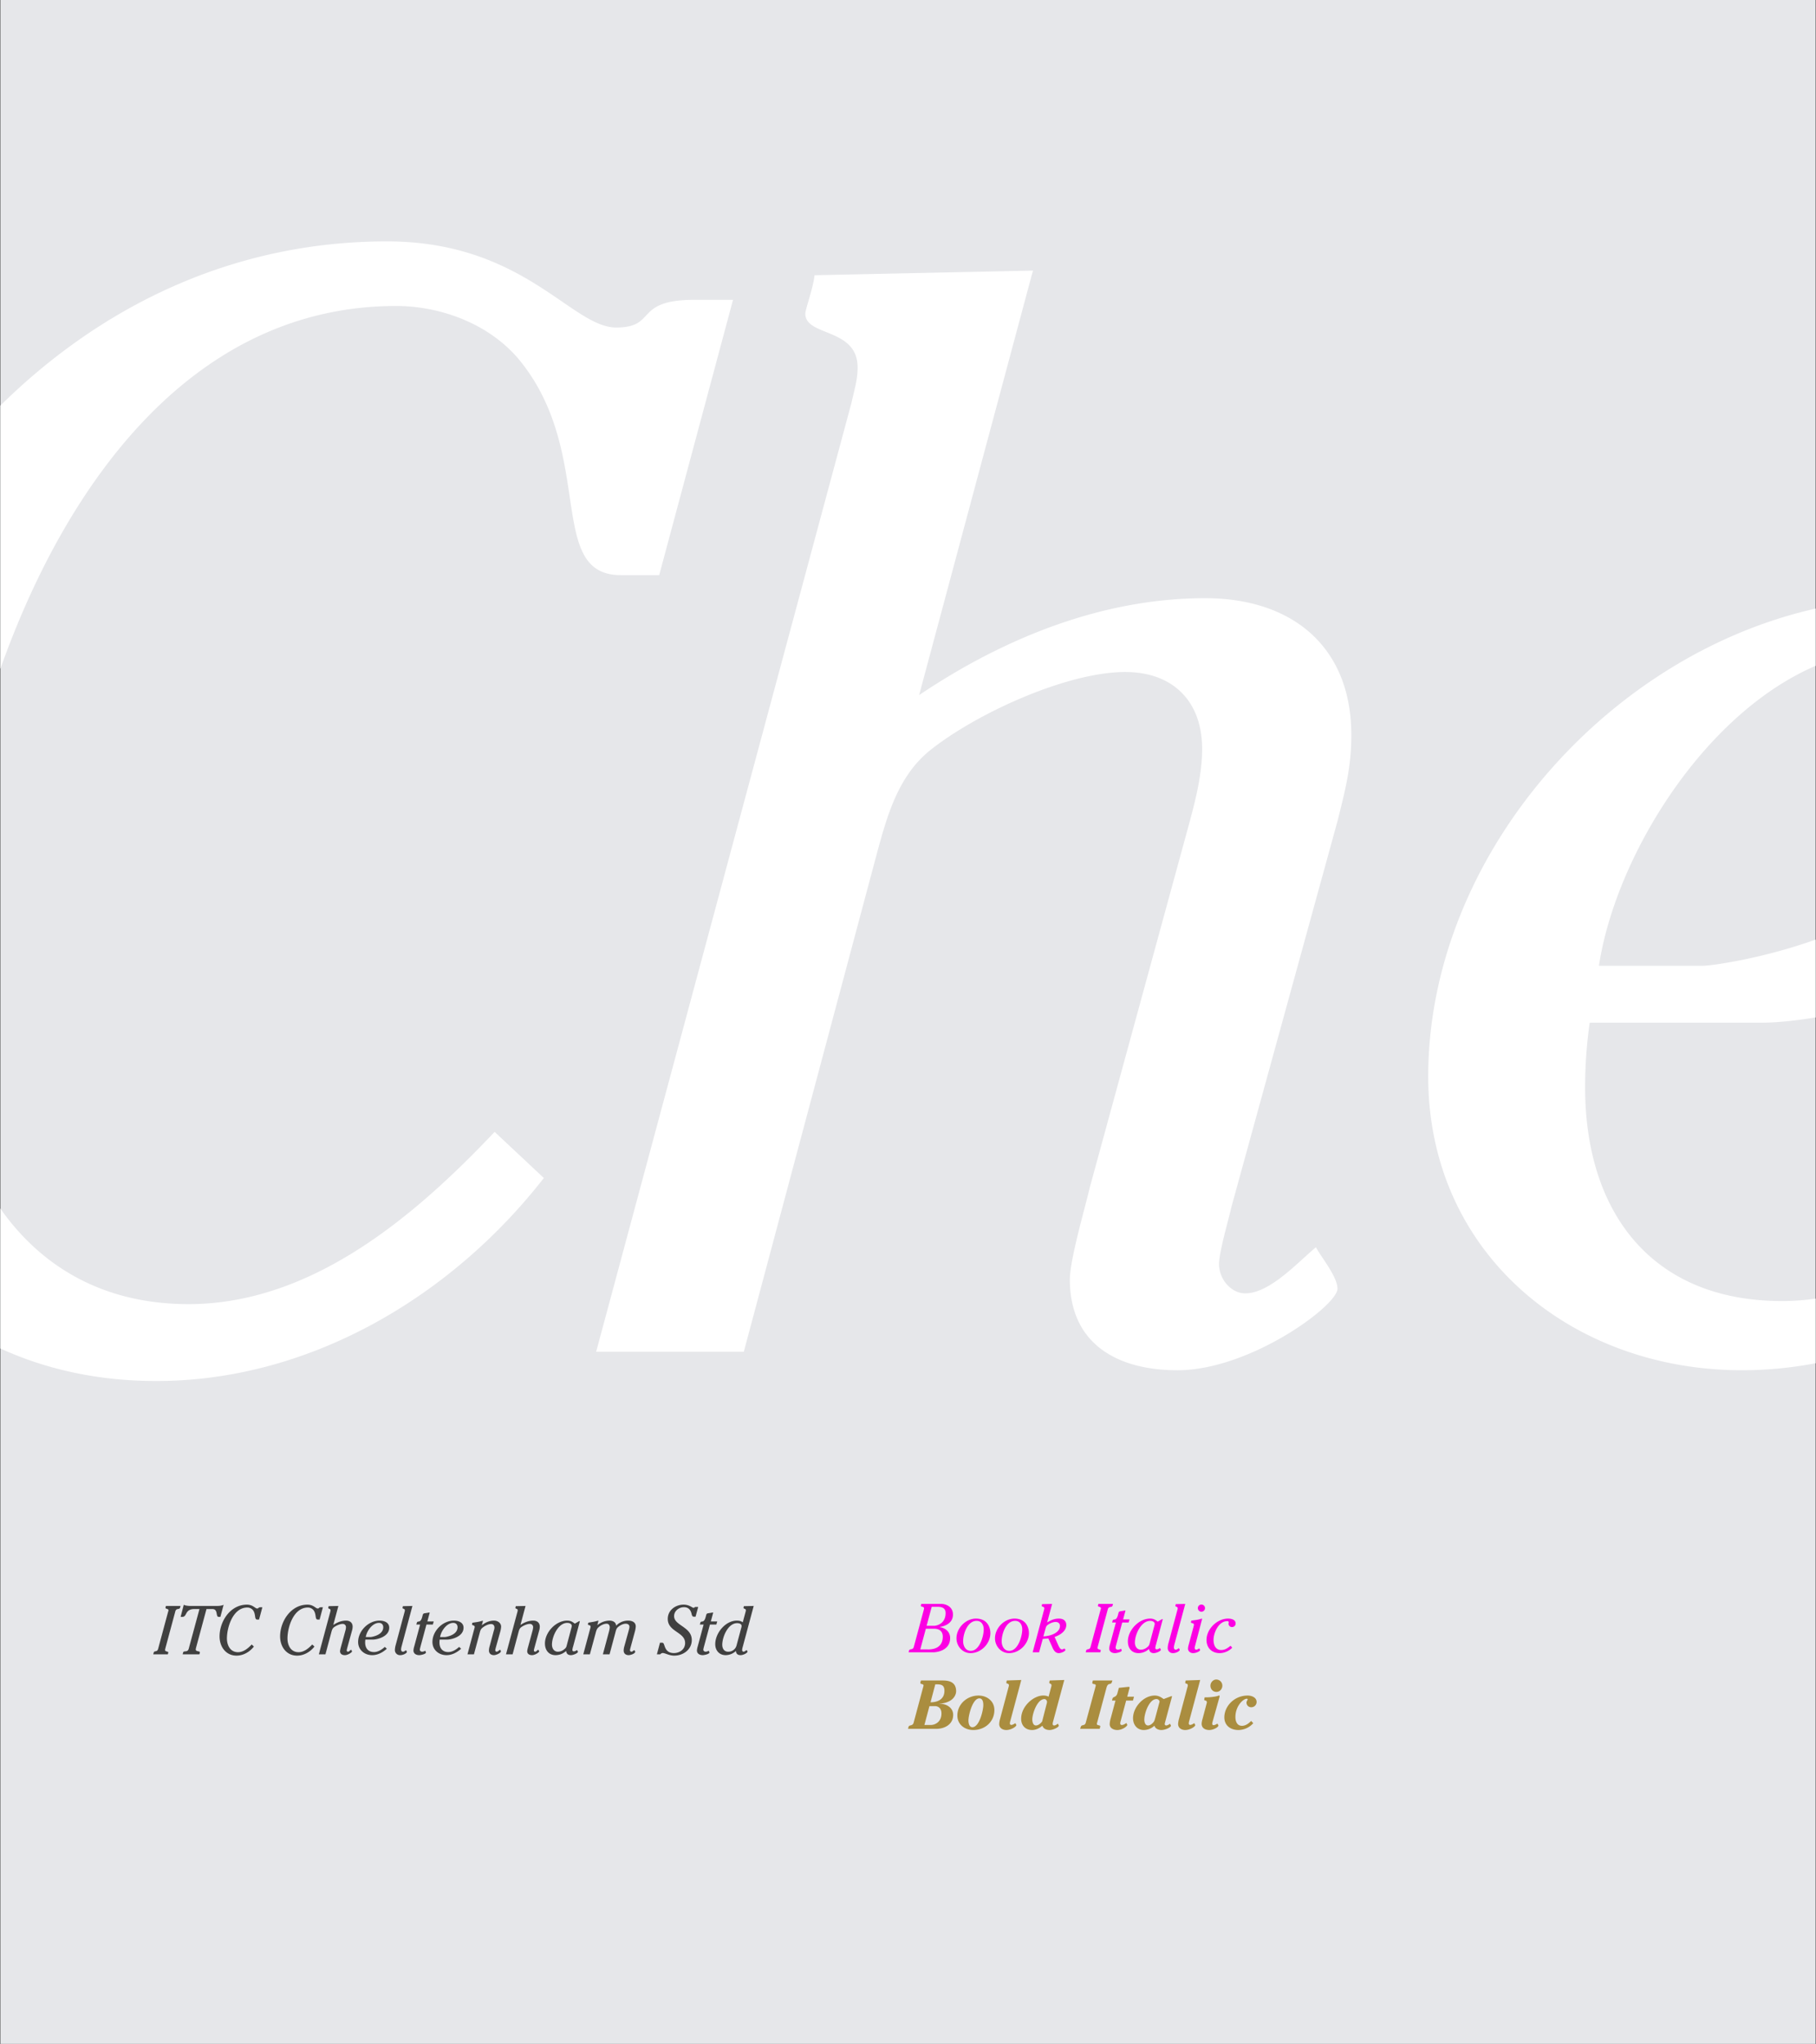<svg xmlns="http://www.w3.org/2000/svg" width="2560.997" height="2882.497" viewBox="0 0 2560.997 2882.497"><rect x="0" y="0" width="2560.997" height="2882.497" fill="#333333" stroke="none"/><g data-name="Group 140"><path data-name="Path 77" d="M.497 0h2560v2882.5H.497Z" fill="#e6e7ea"/><g data-name="Group 139"><path data-name="Intersection 1" d="M.5 1901.758v-197.349c56.7 80.736 143.66 134.8 265.418 134.8 173.512 0 318.84-123.632 431.634-242.931l69.4 65.069c-130.137 167.014-329.688 286.314-546.591 286.314C138.43 1947.657 64.91 1931.21.5 1901.758Zm2013.633-383.566c0-307.311 248.887-593.054 546.364-659.9v80.729c-159.27 68.421-282.532 270.4-305.597 423h147.5c8.066 0 78.383-8.525 158.1-36.9v109.739c-30.9 5.118-57.125 7.405-75.68 7.405h-242.93a643.147 643.147 0 0 0-6.508 91.1c0 175.7 93.266 301.493 277.634 301.493a336.659 336.659 0 0 0 47.484-3.409v91.105a552.019 552.019 0 0 1-103.883 9.907c-240.757.007-442.484-164.832-442.484-414.269Zm-505.372 286.3c0-28.193 21.688-101.935 28.191-130.138l140.989-516.222c8.672-32.535 17.355-67.235 17.355-101.945 0-67.234-41.219-108.452-108.449-108.452-82.426 0-210.4 58.563-275.469 110.628-45.547 36.866-60.727 93.263-75.918 149.659l-186.532 698.415H840.7l360.06-1338.275c4.344-19.521 8.672-32.534 8.672-49.879 0-56.4-73.742-43.383-73.742-75.917 0-6.508 10.84-34.711 13.016-54.231l308-6.507L1296.2 980.274c119.289-80.249 258.11-136.645 403.442-136.645 121.453 0 206.043 67.244 206.043 193.041 0 45.548-8.672 78.083-19.52 121.466L1736.5 1702.561c-4.34 19.521-17.344 62.894-17.344 80.249 0 21.686 17.344 41.217 36.863 41.217 34.711 0 73.754-43.382 99.781-65.079 6.508 13.014 30.359 41.217 30.359 58.572 0 23.852-123.633 114.949-225.578 114.949-84.581-.001-151.82-36.867-151.82-127.974ZM.5 572.021c142.512-140.528 327.946-231.6 545.216-231.6 193.043 0 260.289 121.466 323.184 121.466 58.563 0 23.863-39.042 110.617-39.042h54.231L929.635 811.094H875.4c-106.278 0-34.7-171.355-143.153-303.659-43.378-52.055-112.789-75.914-173.515-75.914C275.6 431.521 95.676 675.232.5 943.28Z" fill="#fff" stroke="rgba(0,0,0,0)" stroke-miterlimit="10"/></g><path data-name="Path 98" d="M236.659 2333.094a17.5 17.5 0 0 0 .679-2.62c0-1.747-4.561-.776-4.561-3.59a24.014 24.014 0 0 1 .582-2.814l13.877-51.526c1.358-5.046 5.822-2.038 6.7-5.24l.67-2.421h-20.567a17.5 17.5 0 0 0-.679 2.62c0 1.747 4.27 1.067 4.27 3.59a23.816 23.816 0 0 1-.776 2.814l-13.877 51.521c-1.358 5.046-5.337 2.038-6.21 5.24l-.679 2.426Zm78.7-69.865c-3.687 1.747-8.054 1.65-12.032 1.65H268.39a31.429 31.429 0 0 1-5.434-.485 13.468 13.468 0 0 1-3.784-1.164l-4.466 17.077h2.426c6.986 0 3.2-11.062 16.981-11.062h7.181l-15.136 55.892c-1.65 6.016-7.084 2.038-7.957 5.531l-.582 2.426h23.579a13.919 13.919 0 0 0 .679-2.717c0-2.329-5.822-.679-5.822-4.172a20.394 20.394 0 0 1 .873-4.075l14.265-52.885h8.345c8.442 0 4.27 11.062 8.83 11.062h2.426Zm54.63 3.493h-2.426c-3.881 0-2.329 1.747-4.949 1.747-2.814 0-5.822-5.434-14.458-5.434-23.385 0-38.523 23.579-38.523 44.83 0 14.361 8.733 27.073 23.968 27.073 9.7 0 18.631-5.337 24.453-12.809l-3.105-2.911c-5.046 5.337-11.547 10.868-19.31 10.868-10.965 0-15.623-9.8-15.623-19.407 0-15.623 8.442-43.569 28.722-43.569a10.244 10.244 0 0 1 7.763 3.4c4.852 5.919 1.65 13.585 6.4 13.585h2.426Zm85.39 0h-2.426c-3.881 0-2.329 1.747-4.949 1.747-2.814 0-5.822-5.434-14.458-5.434-23.385 0-38.523 23.579-38.523 44.83 0 14.361 8.733 27.073 23.968 27.073 9.7 0 18.631-5.337 24.453-12.809l-3.105-2.911c-5.046 5.337-11.547 10.868-19.31 10.868-10.969-.003-15.623-9.803-15.623-19.403 0-15.623 8.442-43.569 28.722-43.569a10.244 10.244 0 0 1 7.763 3.4c4.852 5.919 1.65 13.585 6.4 13.585h2.426Zm-5.725 66.372h9.315l8.337-31.245c.679-2.523 1.358-5.046 3.4-6.7 2.911-2.329 8.636-4.949 12.323-4.949a4.487 4.487 0 0 1 4.852 4.852 17.957 17.957 0 0 1-.776 4.561l-6.307 23.094a41.629 41.629 0 0 0-1.261 5.822c0 4.075 3.008 5.725 6.792 5.725 4.561 0 10.092-4.075 10.092-5.143 0-.776-1.067-2.038-1.358-2.62-1.164.97-2.911 2.911-4.464 2.911a1.813 1.813 0 0 1-1.65-1.844 26.6 26.6 0 0 1 .776-3.59l6.7-24.356a20.514 20.514 0 0 0 .873-5.434c0-5.628-3.784-8.636-9.218-8.636-6.5 0-12.712 2.523-18.048 6.113l7.174-26.772-13.779.291c-.1.873-.582 2.135-.582 2.426 0 1.456 3.3.873 3.3 3.4a9.813 9.813 0 0 1-.388 2.232Zm93.052-10.48c-4.173 3.784-9.509 7.278-15.331 7.278-8.248 0-12.42-5.628-12.42-13.488a28.78 28.78 0 0 1 .291-4.075h10.868c5.046 0 22.8-3.784 22.8-16.787 0-7.375-7.181-9.995-13.585-9.995-15.72 0-30.275 14.458-30.275 30.178 0 11.159 9.024 18.534 19.8 18.534 7.957 0 14.943-3.881 20.668-9.024Zm-26.878-13.876c1.261-8.345 9.218-19.989 18.631-19.989 3.687 0 6.016 2.426 6.016 6.113 0 11.644-17.175 13.876-18.048 13.876Zm65.789-43.855-13.391.291c-.1.873-.582 2.135-.582 2.426 0 1.456 3.3.873 3.3 3.4a6.367 6.367 0 0 1-.388 2.232l-12.518 46.665a29.213 29.213 0 0 0-1.164 7.084 7.137 7.137 0 0 0 7.472 7.278c4.949 0 9.509-3.105 9.509-4.561 0-.582-.97-1.844-1.261-2.426-1.358.873-2.717 2.135-4.367 2.135-1.941 0-2.62-1.553-2.62-3.4a21.968 21.968 0 0 1 .776-4.27Zm21.057 21.828 3.2-11.935c.194-.776-.582-.679-.97-.582l-2.717.485c-5.822.97-5.337.194-6.7 5.434-2.62 10.189-6.6 4.658-7.666 8.539l-.679 2.426h5.337l-8.248 30.663a25.568 25.568 0 0 0-1.164 5.919c0 4.658 4.075 6.6 8.151 6.6 2.329 0 9.509-1.553 9.509-3.784a10.845 10.845 0 0 0-1.067-2.426 9.224 9.224 0 0 1-4.172 1.358c-1.747 0-3.4-.97-3.4-2.911a26.2 26.2 0 0 1 .776-3.784l8.539-31.633h9.024l1.261-4.367Zm44.83 35.9c-4.172 3.784-9.509 7.278-15.331 7.278-8.248 0-12.42-5.628-12.42-13.488a28.784 28.784 0 0 1 .291-4.075h10.862c5.046 0 22.8-3.784 22.8-16.787 0-7.375-7.181-9.995-13.585-9.995-15.72 0-30.275 14.458-30.275 30.178 0 11.159 9.024 18.534 19.8 18.534 7.957 0 14.943-3.881 20.668-9.024Zm-26.879-13.873c1.261-8.345 9.218-19.989 18.631-19.989 3.687 0 6.016 2.426 6.016 6.113 0 11.644-17.175 13.876-18.048 13.876Zm84.905-7.763a32.1 32.1 0 0 0 1.165-6.792c0-5.434-4.949-8.636-9.995-8.636-6.5 0-12.226 2.62-17.272 6.6l.873-3.008a19.953 19.953 0 0 0 .679-3.105.355.355 0 0 0-.388-.388 48.118 48.118 0 0 1-7.956 1.937l-6.4.97a9.852 9.852 0 0 0-.582 2.426c0 1.456 3.784.873 3.784 3.4a5.391 5.391 0 0 1-.388 2.038l-9.8 36.679h9.121l7.855-29.213c.776-2.717 1.261-5.822 3.59-7.763 3.105-2.717 8.442-5.725 12.712-5.725 3.008 0 4.755 1.941 4.755 4.949a11.586 11.586 0 0 1-.776 3.978l-5.919 22.124a23.221 23.221 0 0 0-1.067 6.307c0 4.27 3.008 6.5 7.084 6.5 3.105 0 9.8-2.911 9.8-5.531 0-.485-1.067-1.844-1.261-2.232-1.067.873-3.3 2.911-4.755 2.911a2.082 2.082 0 0 1-1.941-2.232 21.432 21.432 0 0 1 .776-3.59Zm8.054 32.118h9.315l8.345-31.245c.679-2.523 1.358-5.046 3.4-6.7 2.911-2.329 8.636-4.949 12.323-4.949a4.487 4.487 0 0 1 4.852 4.852 17.958 17.958 0 0 1-.776 4.561l-6.307 23.094a41.633 41.633 0 0 0-1.261 5.822c0 4.075 3.008 5.725 6.792 5.725 4.561 0 10.092-4.075 10.092-5.143 0-.776-1.067-2.038-1.359-2.62-1.164.97-2.911 2.911-4.464 2.911a1.813 1.813 0 0 1-1.65-1.844 26.593 26.593 0 0 1 .776-3.59l6.7-24.356a20.514 20.514 0 0 0 .873-5.434c0-5.628-3.784-8.636-9.218-8.636-6.5 0-12.711 2.523-18.048 6.113l7.173-26.771-13.779.291c-.1.873-.582 2.135-.582 2.426 0 1.456 3.3.873 3.3 3.4a9.812 9.812 0 0 1-.388 2.232Zm85.487-11.935a7.513 7.513 0 0 1-3.105 4.561 13.718 13.718 0 0 1-9.121 3.687c-5.725 0-8.442-4.852-8.442-10.092 0-11.256 8.636-30.566 21.639-30.566 2.523 0 6.307 1.067 6.307 4.367a10.753 10.753 0 0 1-.485 2.426Zm11.548-31.341c-3.493-2.717-6.016-4.27-10.771-4.27-15.914 0-31.342 16.4-31.342 32.215 0 9.315 5.24 16.5 15.04 16.5a21.943 21.943 0 0 0 14.846-5.919c.388 3.881 2.717 5.919 6.6 5.919 3.687 0 10.092-2.814 10.092-4.852a20.151 20.151 0 0 0-1.456-2.426 6.992 6.992 0 0 1-4.561 1.941 1.834 1.834 0 0 1-1.844-2.038 18.949 18.949 0 0 1 .97-4.658l9.024-33.771c.582-1.941.388-2.232-.1-2.232-.388 0-.873.388-1.261.582Zm11.935 43.277h9.315l8.054-29.693c.679-2.523 1.358-5.434 3.105-7.375 2.911-3.2 8.151-6.113 12.42-6.113 3.2 0 4.464 2.523 4.464 5.434a41.7 41.7 0 0 1-1.552 7.375l-8.154 30.372h9.412l8.345-31.148c.582-2.232 1.164-4.755 2.814-6.5 2.717-2.814 7.763-5.531 11.644-5.531 2.814 0 5.24 1.358 5.24 4.367 0 1.844-1.067 5.337-1.552 7.181l-5.531 19.989a23.22 23.22 0 0 0-1.067 6.307c0 4.27 3.008 6.5 7.084 6.5 2.329 0 9.218-1.941 9.218-4.949 0-.485-1.164-1.844-1.456-2.232-1.067.873-2.523 2.329-3.978 2.329a2.082 2.082 0 0 1-1.941-2.232 21.438 21.438 0 0 1 .776-3.59l6.016-22.124a35.345 35.345 0 0 0 1.358-7.666c0-6.113-5.434-8.248-10.674-8.248a23.459 23.459 0 0 0-17.078 7.181c-.1-5.046-4.755-7.181-9.315-7.181a27.332 27.332 0 0 0-17.175 6.5l.776-3.008a19.96 19.96 0 0 0 .679-3.105.355.355 0 0 0-.388-.388 48.118 48.118 0 0 1-7.953 1.937l-5.725.97a9.852 9.852 0 0 0-.582 2.426c0 1.456 3.687.582 3.687 3.105a8.342 8.342 0 0 1-.388 2.329Zm157.584-66.76a2.666 2.666 0 0 1-2.132 1.165c-1.941 0-5.628-4.464-14.07-4.464-10.868 0-22.221 7.472-22.221 20.086 0 18.437 24.453 18.34 24.453 34.059 0 8.733-7.375 13.973-15.526 14.167-7.666 0-11.353-3.4-13.585-10.383-1.359-3.784-1.553-4.27-3.881-4.27h-2.426l-4.367 16.4h4.755a4.516 4.516 0 0 1 3.493-1.844c3.4 0 8.927 3.687 16.2 3.687 12.712 0 24.744-8.539 24.744-22.027 0-18.728-24.938-20.183-24.938-33.671 0-7.472 6.987-12.614 13.973-12.614 7.666 0 9.9 5.822 10.771 9.8.776 3.4 2.038 3.59 3.105 3.59h2.426l3.694-13.681Zm22.318 20.377 3.2-11.935c.194-.776-.582-.679-.97-.582l-2.717.485c-5.822.97-5.337.194-6.7 5.434-2.62 10.189-6.6 4.658-7.666 8.539l-.679 2.426h5.337l-8.248 30.663a25.571 25.571 0 0 0-1.164 5.919c0 4.658 4.076 6.6 8.151 6.6 2.329 0 9.509-1.553 9.509-3.784a10.846 10.846 0 0 0-1.067-2.426 9.224 9.224 0 0 1-4.172 1.358c-1.747 0-3.4-.97-3.4-2.911a26.206 26.206 0 0 1 .776-3.784l8.539-31.633h9.024l1.261-4.367Zm45.024 1.262c-2.523-1.941-5.24-2.426-8.345-2.426-16.2 0-30.469 17.66-30.469 33.186 0 8.927 5.628 15.526 14.749 15.526a21.536 21.536 0 0 0 14.458-5.919c.1 3.59 2.135 5.919 6.5 5.919 4.075 0 9.8-3.2 9.8-4.949a7.328 7.328 0 0 0-1.261-2.232c-1.164.776-2.911 2.329-4.367 2.329a2.108 2.108 0 0 1-1.941-2.329 16.508 16.508 0 0 1 .776-4.27l15.526-57.925-13.779.291a9.852 9.852 0 0 0-.582 2.426c0 1.456 3.3.873 3.3 3.4a8.253 8.253 0 0 1-.388 2.135Zm-8.83 32.8a11.911 11.911 0 0 1-11.838 8.636c-5.725 0-8.248-4.658-8.248-9.8 0-10.965 8.054-30.469 20.959-30.469 2.523 0 6.307.776 6.307 3.978a8.32 8.32 0 0 1-.485 2.62Z" fill="#404040"/><path data-name="Path 97" d="M1310.718 2406.183h8.345c.582 0 8.636.194 8.636 10.383 0 11.935-9.121 16.2-15.137 16.2h-8.928Zm9.708 32.026c10.577 0 23.773-5.434 23.773-19.8 0-10.286-9.995-15.817-19.019-15.526l-.194-.194c19.892-1.358 23.385-13 23.385-17.466 0-15.234-13.585-15.234-20.474-15.234h-29.115a18.314 18.314 0 0 0-.873 3.3c0 2.523 4.464 1.067 4.464 3.687a4.533 4.533 0 0 1-.291 1.65l-13.682 51.04c-1.359 4.851-6.21 2.62-7.084 5.628l-.776 2.915Zm-1.46-62.786h1.36c6.986 0 11.547.776 11.547 9.121 0 11.353-8.539 16.2-19.6 16.2Zm60.937 15.817c-15.623 0-29.79 11.741-29.79 28.237 0 12.615 10.48 20.377 22.415 20.377 16.593 0 29.79-11.741 29.79-28.237 0-12.614-10.479-20.377-22.415-20.377Zm1.261 3.978c4.949 0 5.531 5.919 5.531 9.509 0 7.278-5.531 31.148-15.428 31.148-4.561 0-5.531-5.919-5.531-9.509 0-7.277 5.822-31.148 15.429-31.148Zm59.095-25.909-20.377.679a11.893 11.893 0 0 0-.679 3.105c0 2.135 3.59.291 3.59 3.881a4.929 4.929 0 0 1-.291 1.65l-12.033 45.123a33.507 33.507 0 0 0-1.358 7.569c0 5.822 4.852 8.539 10.092 8.539 6.792 0 14.07-4.852 14.07-6.889a6.756 6.756 0 0 0-1.067-2.232l-.291-.582c-1.553 1.067-3.978 2.523-5.822 2.523a2.021 2.021 0 0 1-1.941-2.232 17.209 17.209 0 0 1 .776-3.881Zm60.647 0-20.474.679a11.894 11.894 0 0 0-.679 3.105c0 1.844 3.105.679 3.105 3.881a4.928 4.928 0 0 1-.291 1.65l-3.784 14.167a16.777 16.777 0 0 0-7.86-1.553c-12.906 0-30.857 14.652-30.857 32.8 0 9.315 6.016 15.817 15.428 15.817 5.531 0 10.48-2.62 14.555-6.113 1.358 4.464 5.822 6.113 10.189 6.113 4.852 0 12.906-3.881 12.906-6.113a2.758 2.758 0 0 0-.388-1.164l-.97-1.747c-1.358 1.164-3.4 2.62-5.143 2.62-1.65 0-2.135-1.067-2.135-2.523a18.076 18.076 0 0 1 .679-3.3Zm-31.246 58.513c-1.941 2.62-5.434 5.628-8.733 5.628-4.075 0-5.143-5.24-5.143-8.442 0-8.248 6.986-28.819 17.175-28.819 1.941 0 3.59 2.135 3.59 3.978a10.342 10.342 0 0 1-.582 3.008Zm71.612-57.833a18.312 18.312 0 0 0-.873 3.3c0 2.717 4.852.776 4.852 3.687a8.329 8.329 0 0 1-.291 1.65l-13.78 50.846c-1.358 5.143-5.725 2.135-6.986 5.822l-.968 2.915h27.558a29.405 29.405 0 0 0 .873-3.4c0-2.426-4.755-.776-4.755-3.59a4.532 4.532 0 0 1 .291-1.65l13.2-49.294c2.232-8.248 6.113-3.2 7.569-7.86l.776-2.426Zm51.137 12.52a11.442 11.442 0 0 0 .582-2.62c0-1.067-1.358-.873-2.135-.873-.1 0-1.067.1-1.164.1l-11.838 1.261-2.038 7.569c-1.65 6.21-6.113 4.561-6.889 7.472l-.776 2.911h4.949l-6.7 24.938a34.224 34.224 0 0 0-1.456 8.248c0 5.919 5.628 8.345 10.771 8.345 7.083 0 13.973-5.337 13.973-7.181a3.391 3.391 0 0 0-.485-1.261l-.776-1.456c-1.65 1.164-4.27 2.814-6.21 2.814a2.17 2.17 0 0 1-2.426-2.329 13.187 13.187 0 0 1 .679-3.4l7.666-28.722h9.606l1.456-5.434h-9.509Zm36.776 40.269c-.776 2.62-1.067 4.464-2.911 6.5-1.747 2.038-4.464 4.172-7.278 4.172-3.978 0-5.24-4.755-5.24-8.054 0-9.606 7.084-29.207 17.078-29.207a4.391 4.391 0 0 1 4.464 3.59Zm11.841-26.589-.776-.582c-3.784-2.62-7.084-4.367-11.838-4.367-15.817 0-30.566 16.5-30.566 31.924 0 9.121 5.628 16.69 15.234 16.69a22.01 22.01 0 0 0 14.943-6.113c1.067 4.172 5.725 6.113 9.606 6.113 6.4 0 13.682-4.075 13.682-6.016a10.607 10.607 0 0 0-1.359-2.814c-1.456 1.067-3.687 2.426-5.434 2.426a1.938 1.938 0 0 1-1.941-2.135 10.755 10.755 0 0 1 .485-2.426l9.412-35.029c0-.291.679-1.844-.194-1.844a9.221 9.221 0 0 0-1.747.582Zm51.523-26.88-20.377.679a11.893 11.893 0 0 0-.679 3.105c0 2.135 3.59.291 3.59 3.881a4.929 4.929 0 0 1-.291 1.65l-12.033 45.123a33.507 33.507 0 0 0-1.358 7.569c0 5.822 4.852 8.539 10.092 8.539 6.792 0 14.07-4.852 14.07-6.889a6.756 6.756 0 0 0-1.067-2.232l-.291-.582c-1.553 1.067-3.978 2.523-5.822 2.523a2.021 2.021 0 0 1-1.941-2.232 17.209 17.209 0 0 1 .776-3.881Zm24.259 61.423a12.132 12.132 0 0 1-5.24 2.329 1.967 1.967 0 0 1-2.042-1.94 12.381 12.381 0 0 1 .582-3.2l9.218-32.994a22.235 22.235 0 0 0 .679-2.717c0-.582-.1-.97-.776-.97a5.89 5.89 0 0 0-1.747.485c-3.687 1.261-11.547 2.038-15.526 2.038h-3.008a17.8 17.8 0 0 0-.679 3.105c0 2.135 3.687.485 3.687 3.881a5.384 5.384 0 0 1-.291 1.65l-5.919 22.221a27.81 27.81 0 0 0-1.164 6.307c0 6.4 5.24 8.927 10.868 8.927s12.809-3.978 12.809-6.307a1.79 1.79 0 0 0-.485-1.164Zm-1.553-62.1c-4.561 0-8.248 4.27-8.248 8.636 0 4.949 3.493 8.83 8.539 8.83 4.658 0 8.248-4.172 8.248-8.733a8.594 8.594 0 0 0-8.539-8.734Zm49.2 58.415c-3.493 3.493-7.763 6.889-13 6.889-6.889 0-9.218-6.307-9.218-12.323 0-16.108 11.353-25.908 16.011-25.908.679 0 1.261.291 1.261.97 0 1.067-1.65 2.232-1.65 4.755a6.531 6.531 0 0 0 6.792 6.307 7.455 7.455 0 0 0 7.472-7.375c0-6.6-7.181-9.121-12.614-9.121-18.922 0-32.895 15.04-32.895 30.76 0 11.547 8.927 17.854 19.8 17.854a28.428 28.428 0 0 0 20.959-9.606Z" fill="#aa8d3f"/><path data-name="Path 99" d="M1317.122 2296.959c7.763 0 12.42 3.784 12.42 11.256 0 19.5-20.183 17.951-21.736 17.951h-9.994l7.86-29.207Zm-.392 33.283c.873 0 23.191-.776 23.191-20.086 0-8.733-6.5-14.167-14.652-15.428v-.199c7.087-1.063 18.634-5.138 18.634-17.559 0-11.353-10.383-14.943-16.108-14.943h-28.528a17.5 17.5 0 0 0-.679 2.62c0 1.747 4.561.776 4.561 3.59a24.014 24.014 0 0 1-.582 2.814l-13.876 51.526c-1.361 5.045-5.822 2.037-6.696 5.239l-.679 2.426Zm-2.81-64.14h8.054c6.5 0 11.547 1.553 11.547 8.83 0 15.914-13.876 17.951-15.914 17.951h-10.868Zm54.825 65.3c14.846 0 27.946-13.391 27.946-28.237 0-7.957-4.27-20.474-20.377-20.474-14.264 0-27.461 13.294-27.461 27.752-.001 11.066 8.344 20.964 19.891 20.964Zm18.533-33.473c0 9.8-5.919 30.275-18.243 30.275-7.472 0-10.771-7.084-10.771-13.585 0-10.577 6.113-28.722 19.019-28.722 6.89.001 9.995 5.823 9.995 12.032Zm35.806 33.477c14.846.001 27.946-13.39 27.946-28.236 0-7.957-4.27-20.474-20.377-20.474-14.264 0-27.461 13.294-27.461 27.752-.001 11.061 8.344 20.959 19.891 20.959Zm18.533-33.477c0 9.8-5.919 30.275-18.242 30.275-7.472 0-10.771-7.084-10.771-13.585 0-10.577 6.113-28.722 19.019-28.722 6.889.001 9.994 5.823 9.994 12.032Zm32.7-.679c.582-2.135.97-3.784 2.814-5.337 2.911-2.329 7.763-4.464 11.547-4.464 3.4 0 6.113 1.941 6.113 5.628 0 9.218-12.323 14.264-23.385 14.749Zm-18.048 32.992h9.121l5.14-18.824 7.86-.776 5.24 11.45c1.747 4.27 4.172 9.315 9.606 9.315 3.4 0 9.218-2.62 9.218-4.464 0-.97-1.067-1.456-1.553-2.135a5.536 5.536 0 0 1-3.4 1.358c-2.426 0-4.075-3.881-4.949-5.628l-5.337-11.935c7.375-2.523 16.5-8.054 16.5-16.787 0-6.307-4.561-9.121-10.383-9.121-6.5 0-11.256 2.232-16.593 5.434l6.991-26.1-14.07.291a9.853 9.853 0 0 0-.582 2.426c0 1.456 3.687.873 3.687 3.4a9.055 9.055 0 0 1-.388 2.135Zm95.385 0a17.5 17.5 0 0 0 .679-2.62c0-1.747-4.561-.776-4.561-3.59a24.011 24.011 0 0 1 .582-2.814l13.876-51.525c1.358-5.046 5.822-2.038 6.7-5.24l.679-2.426h-20.579a17.5 17.5 0 0 0-.679 2.62c0 1.747 4.27 1.067 4.27 3.59a23.813 23.813 0 0 1-.776 2.814l-13.873 51.526c-1.359 5.046-5.337 2.038-6.21 5.24l-.679 2.426Zm32.216-46.382 3.202-11.931c.194-.776-.582-.679-.97-.582l-2.717.485c-5.822.97-5.337.194-6.7 5.434-2.62 10.189-6.6 4.658-7.666 8.539l-.675 2.424h5.337l-8.251 30.66a25.568 25.568 0 0 0-1.164 5.919c0 4.658 4.075 6.6 8.151 6.6 2.329 0 9.509-1.553 9.509-3.784a10.843 10.843 0 0 0-1.067-2.426 9.224 9.224 0 0 1-4.172 1.358c-1.747 0-3.4-.97-3.4-2.911a26.2 26.2 0 0 1 .776-3.784l8.545-31.632h9.022l1.261-4.367Zm37.26 34.447a7.513 7.513 0 0 1-3.1 4.561 13.718 13.718 0 0 1-9.121 3.687c-5.725 0-8.442-4.852-8.442-10.092 0-11.256 8.636-30.566 21.639-30.566 2.523 0 6.307 1.067 6.307 4.367a10.755 10.755 0 0 1-.485 2.426Zm11.548-31.342c-3.493-2.717-6.016-4.27-10.771-4.27-15.914 0-31.342 16.4-31.342 32.215 0 9.315 5.24 16.5 15.04 16.5a21.943 21.943 0 0 0 14.846-5.919c.388 3.881 2.717 5.919 6.6 5.919 3.687 0 10.092-2.814 10.092-4.852a20.149 20.149 0 0 0-1.456-2.426 6.992 6.992 0 0 1-4.561 1.941 1.834 1.834 0 0 1-1.844-2.038 18.948 18.948 0 0 1 .97-4.658l9.025-33.771c.582-1.941.388-2.232-.1-2.232-.388 0-.873.388-1.261.582Zm38.814-24.936-13.391.291c-.1.873-.582 2.135-.582 2.426 0 1.456 3.3.873 3.3 3.4a6.368 6.368 0 0 1-.388 2.232l-12.518 46.668a29.213 29.213 0 0 0-1.164 7.084 7.137 7.137 0 0 0 7.472 7.278c4.949 0 9.509-3.105 9.509-4.561 0-.582-.97-1.844-1.261-2.426-1.358.873-2.717 2.135-4.367 2.135-1.941 0-2.62-1.553-2.62-3.4a21.968 21.968 0 0 1 .776-4.27Zm4.852 57.639a20.624 20.624 0 0 0-.97 5.434c0 3.881 3.59 6.307 7.084 6.307 4.852 0 9.995-2.911 9.995-4.27 0-.776-.776-1.65-1.261-2.426-1.261.776-2.717 1.844-4.27 1.844-1.456 0-2.135-1.261-2.135-2.62a7.749 7.749 0 0 1 .485-2.523l9.217-35.225a12.807 12.807 0 0 0 .679-3.105.355.355 0 0 0-.388-.388 48.119 48.119 0 0 1-7.957 1.941l-6.7.97a9.854 9.854 0 0 0-.582 2.426c0 1.456 4.172.582 4.172 3.2a9 9 0 0 1-.388 2.329Zm23-51.719a5.011 5.011 0 0 0-5.046-5.046 5.011 5.011 0 0 0-5.046 5.046 5.011 5.011 0 0 0 5.046 5.046 5.011 5.011 0 0 0 5.043-5.049Zm36 53.078c-3.881 3.2-7.86 6.016-13.1 6.016-7.666 0-10.868-6.4-10.868-14.458 0-9.218 6.7-26.3 19.5-26.3.582 0 1.941.194 1.941 1.553 0 .776-.291 1.553-.291 2.329a4.694 4.694 0 0 0 4.949 4.462 4.93 4.93 0 0 0 5.046-4.949c0-5.628-6.21-6.986-10.674-6.986-15.331 0-30.372 14.652-30.372 30.081 0 11.159 7.375 18.631 18.631 18.631a25.255 25.255 0 0 0 17.66-7.666Z" fill="#fc00e3"/></g></svg>